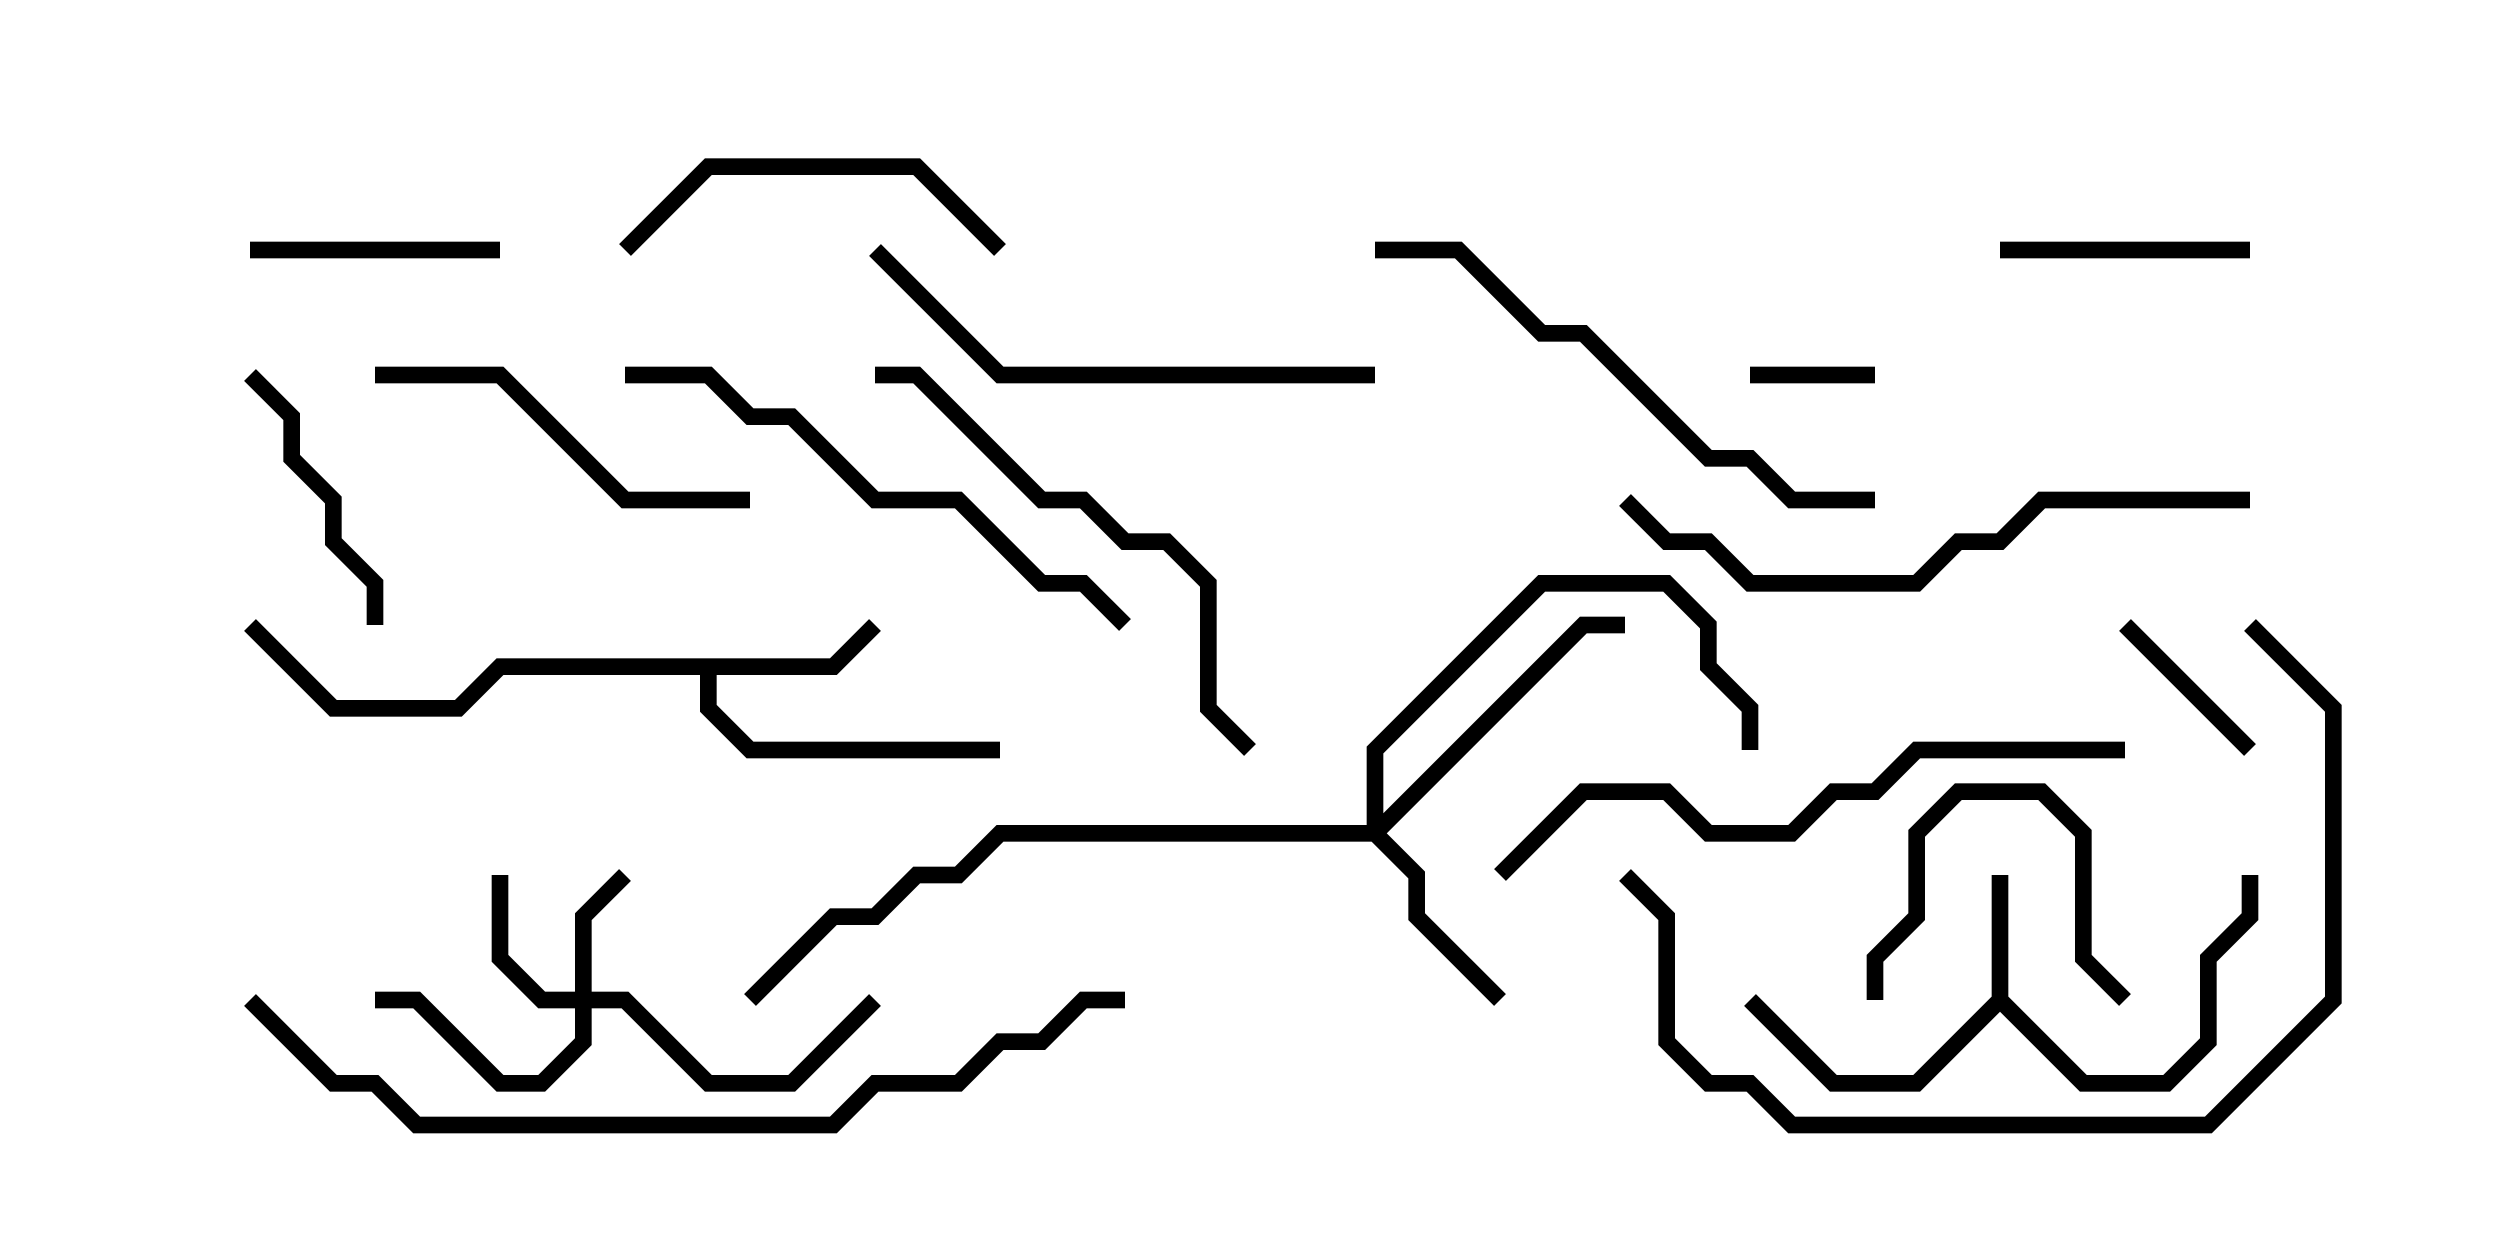 <svg version="1.1" width="30" height="15" xmlns="http://www.w3.org/2000/svg"><path d="M23.9,11.959L23.9,10.5L24.1,10.5L24.1,11.959L25.041,12.9L25.959,12.9L26.4,12.459L26.4,11.459L26.9,10.959L26.9,10.5L27.1,10.5L27.1,11.041L26.6,11.541L26.6,12.541L26.041,13.1L24.959,13.1L24,12.141L23.041,13.1L21.959,13.1L20.929,12.071L21.071,11.929L22.041,12.9L22.959,12.9z" stroke="none"/><path d="M9.959,7.9L10.429,7.429L10.571,7.571L10.041,8.1L8.6,8.1L8.6,8.459L9.041,8.9L12,8.9L12,9.1L8.959,9.1L8.4,8.541L8.4,8.1L6.041,8.1L5.541,8.6L3.959,8.6L2.929,7.571L3.071,7.429L4.041,8.4L5.459,8.4L5.959,7.9z" stroke="none"/><path d="M6.9,11.9L6.9,10.959L7.429,10.429L7.571,10.571L7.1,11.041L7.1,11.9L7.541,11.9L8.541,12.9L9.459,12.9L10.429,11.929L10.571,12.071L9.541,13.1L8.459,13.1L7.459,12.1L7.1,12.1L7.1,12.541L6.541,13.1L5.959,13.1L4.959,12.1L4.5,12.1L4.5,11.9L5.041,11.9L6.041,12.9L6.459,12.9L6.9,12.459L6.9,12.1L6.459,12.1L5.9,11.541L5.9,10.5L6.1,10.5L6.1,11.459L6.541,11.9z" stroke="none"/><path d="M16.4,9.9L16.4,8.959L18.459,6.9L20.041,6.9L20.6,7.459L20.6,7.959L21.1,8.459L21.1,9L20.9,9L20.9,8.541L20.4,8.041L20.4,7.541L19.959,7.1L18.541,7.1L16.6,9.041L16.6,9.759L18.959,7.4L19.5,7.4L19.5,7.6L19.041,7.6L16.641,10L17.1,10.459L17.1,10.959L18.071,11.929L17.929,12.071L16.9,11.041L16.9,10.541L16.459,10.1L12.041,10.1L11.541,10.6L11.041,10.6L10.541,11.1L10.041,11.1L9.071,12.071L8.929,11.929L9.959,10.9L10.459,10.9L10.959,10.4L11.459,10.4L11.959,9.9z" stroke="none"/><path d="M22.5,4.4L22.5,4.6L21,4.6L21,4.4z" stroke="none"/><path d="M25.429,7.571L25.571,7.429L27.071,8.929L26.929,9.071z" stroke="none"/><path d="M3,3.1L3,2.9L6,2.9L6,3.1z" stroke="none"/><path d="M22.6,12L22.4,12L22.4,11.459L22.9,10.959L22.9,9.959L23.459,9.4L24.541,9.4L25.1,9.959L25.1,11.459L25.571,11.929L25.429,12.071L24.9,11.541L24.9,10.041L24.459,9.6L23.541,9.6L23.1,10.041L23.1,11.041L22.6,11.541z" stroke="none"/><path d="M24,3.1L24,2.9L27,2.9L27,3.1z" stroke="none"/><path d="M4.6,7.5L4.4,7.5L4.4,7.041L3.9,6.541L3.9,6.041L3.4,5.541L3.4,5.041L2.929,4.571L3.071,4.429L3.6,4.959L3.6,5.459L4.1,5.959L4.1,6.459L4.6,6.959z" stroke="none"/><path d="M7.571,3.071L7.429,2.929L8.459,1.9L11.041,1.9L12.071,2.929L11.929,3.071L10.959,2.1L8.541,2.1z" stroke="none"/><path d="M4.5,4.6L4.5,4.4L6.041,4.4L7.541,5.9L9,5.9L9,6.1L7.459,6.1L5.959,4.6z" stroke="none"/><path d="M16.5,4.4L16.5,4.6L11.959,4.6L10.429,3.071L10.571,2.929L12.041,4.4z" stroke="none"/><path d="M10.5,4.6L10.5,4.4L11.041,4.4L12.541,5.9L13.041,5.9L13.541,6.4L14.041,6.4L14.6,6.959L14.6,8.459L15.071,8.929L14.929,9.071L14.4,8.541L14.4,7.041L13.959,6.6L13.459,6.6L12.959,6.1L12.459,6.1L10.959,4.6z" stroke="none"/><path d="M22.5,5.9L22.5,6.1L21.459,6.1L20.959,5.6L20.459,5.6L18.959,4.1L18.459,4.1L17.459,3.1L16.5,3.1L16.5,2.9L17.541,2.9L18.541,3.9L19.041,3.9L20.541,5.4L21.041,5.4L21.541,5.9z" stroke="none"/><path d="M7.5,4.6L7.5,4.4L8.541,4.4L9.041,4.9L9.541,4.9L10.541,5.9L11.541,5.9L12.541,6.9L13.041,6.9L13.571,7.429L13.429,7.571L12.959,7.1L12.459,7.1L11.459,6.1L10.459,6.1L9.459,5.1L8.959,5.1L8.459,4.6z" stroke="none"/><path d="M27,5.9L27,6.1L24.541,6.1L24.041,6.6L23.541,6.6L23.041,7.1L20.959,7.1L20.459,6.6L19.959,6.6L19.429,6.071L19.571,5.929L20.041,6.4L20.541,6.4L21.041,6.9L22.959,6.9L23.459,6.4L23.959,6.4L24.459,5.9z" stroke="none"/><path d="M18.071,10.571L17.929,10.429L18.959,9.4L20.041,9.4L20.541,9.9L21.459,9.9L21.959,9.4L22.459,9.4L22.959,8.9L25.5,8.9L25.5,9.1L23.041,9.1L22.541,9.6L22.041,9.6L21.541,10.1L20.459,10.1L19.959,9.6L19.041,9.6z" stroke="none"/><path d="M26.929,7.571L27.071,7.429L28.1,8.459L28.1,12.041L26.541,13.6L21.459,13.6L20.959,13.1L20.459,13.1L19.9,12.541L19.9,11.041L19.429,10.571L19.571,10.429L20.1,10.959L20.1,12.459L20.541,12.9L21.041,12.9L21.541,13.4L26.459,13.4L27.9,11.959L27.9,8.541z" stroke="none"/><path d="M13.5,11.9L13.5,12.1L13.041,12.1L12.541,12.6L12.041,12.6L11.541,13.1L10.541,13.1L10.041,13.6L4.959,13.6L4.459,13.1L3.959,13.1L2.929,12.071L3.071,11.929L4.041,12.9L4.541,12.9L5.041,13.4L9.959,13.4L10.459,12.9L11.459,12.9L11.959,12.4L12.459,12.4L12.959,11.9z" stroke="none"/></svg>